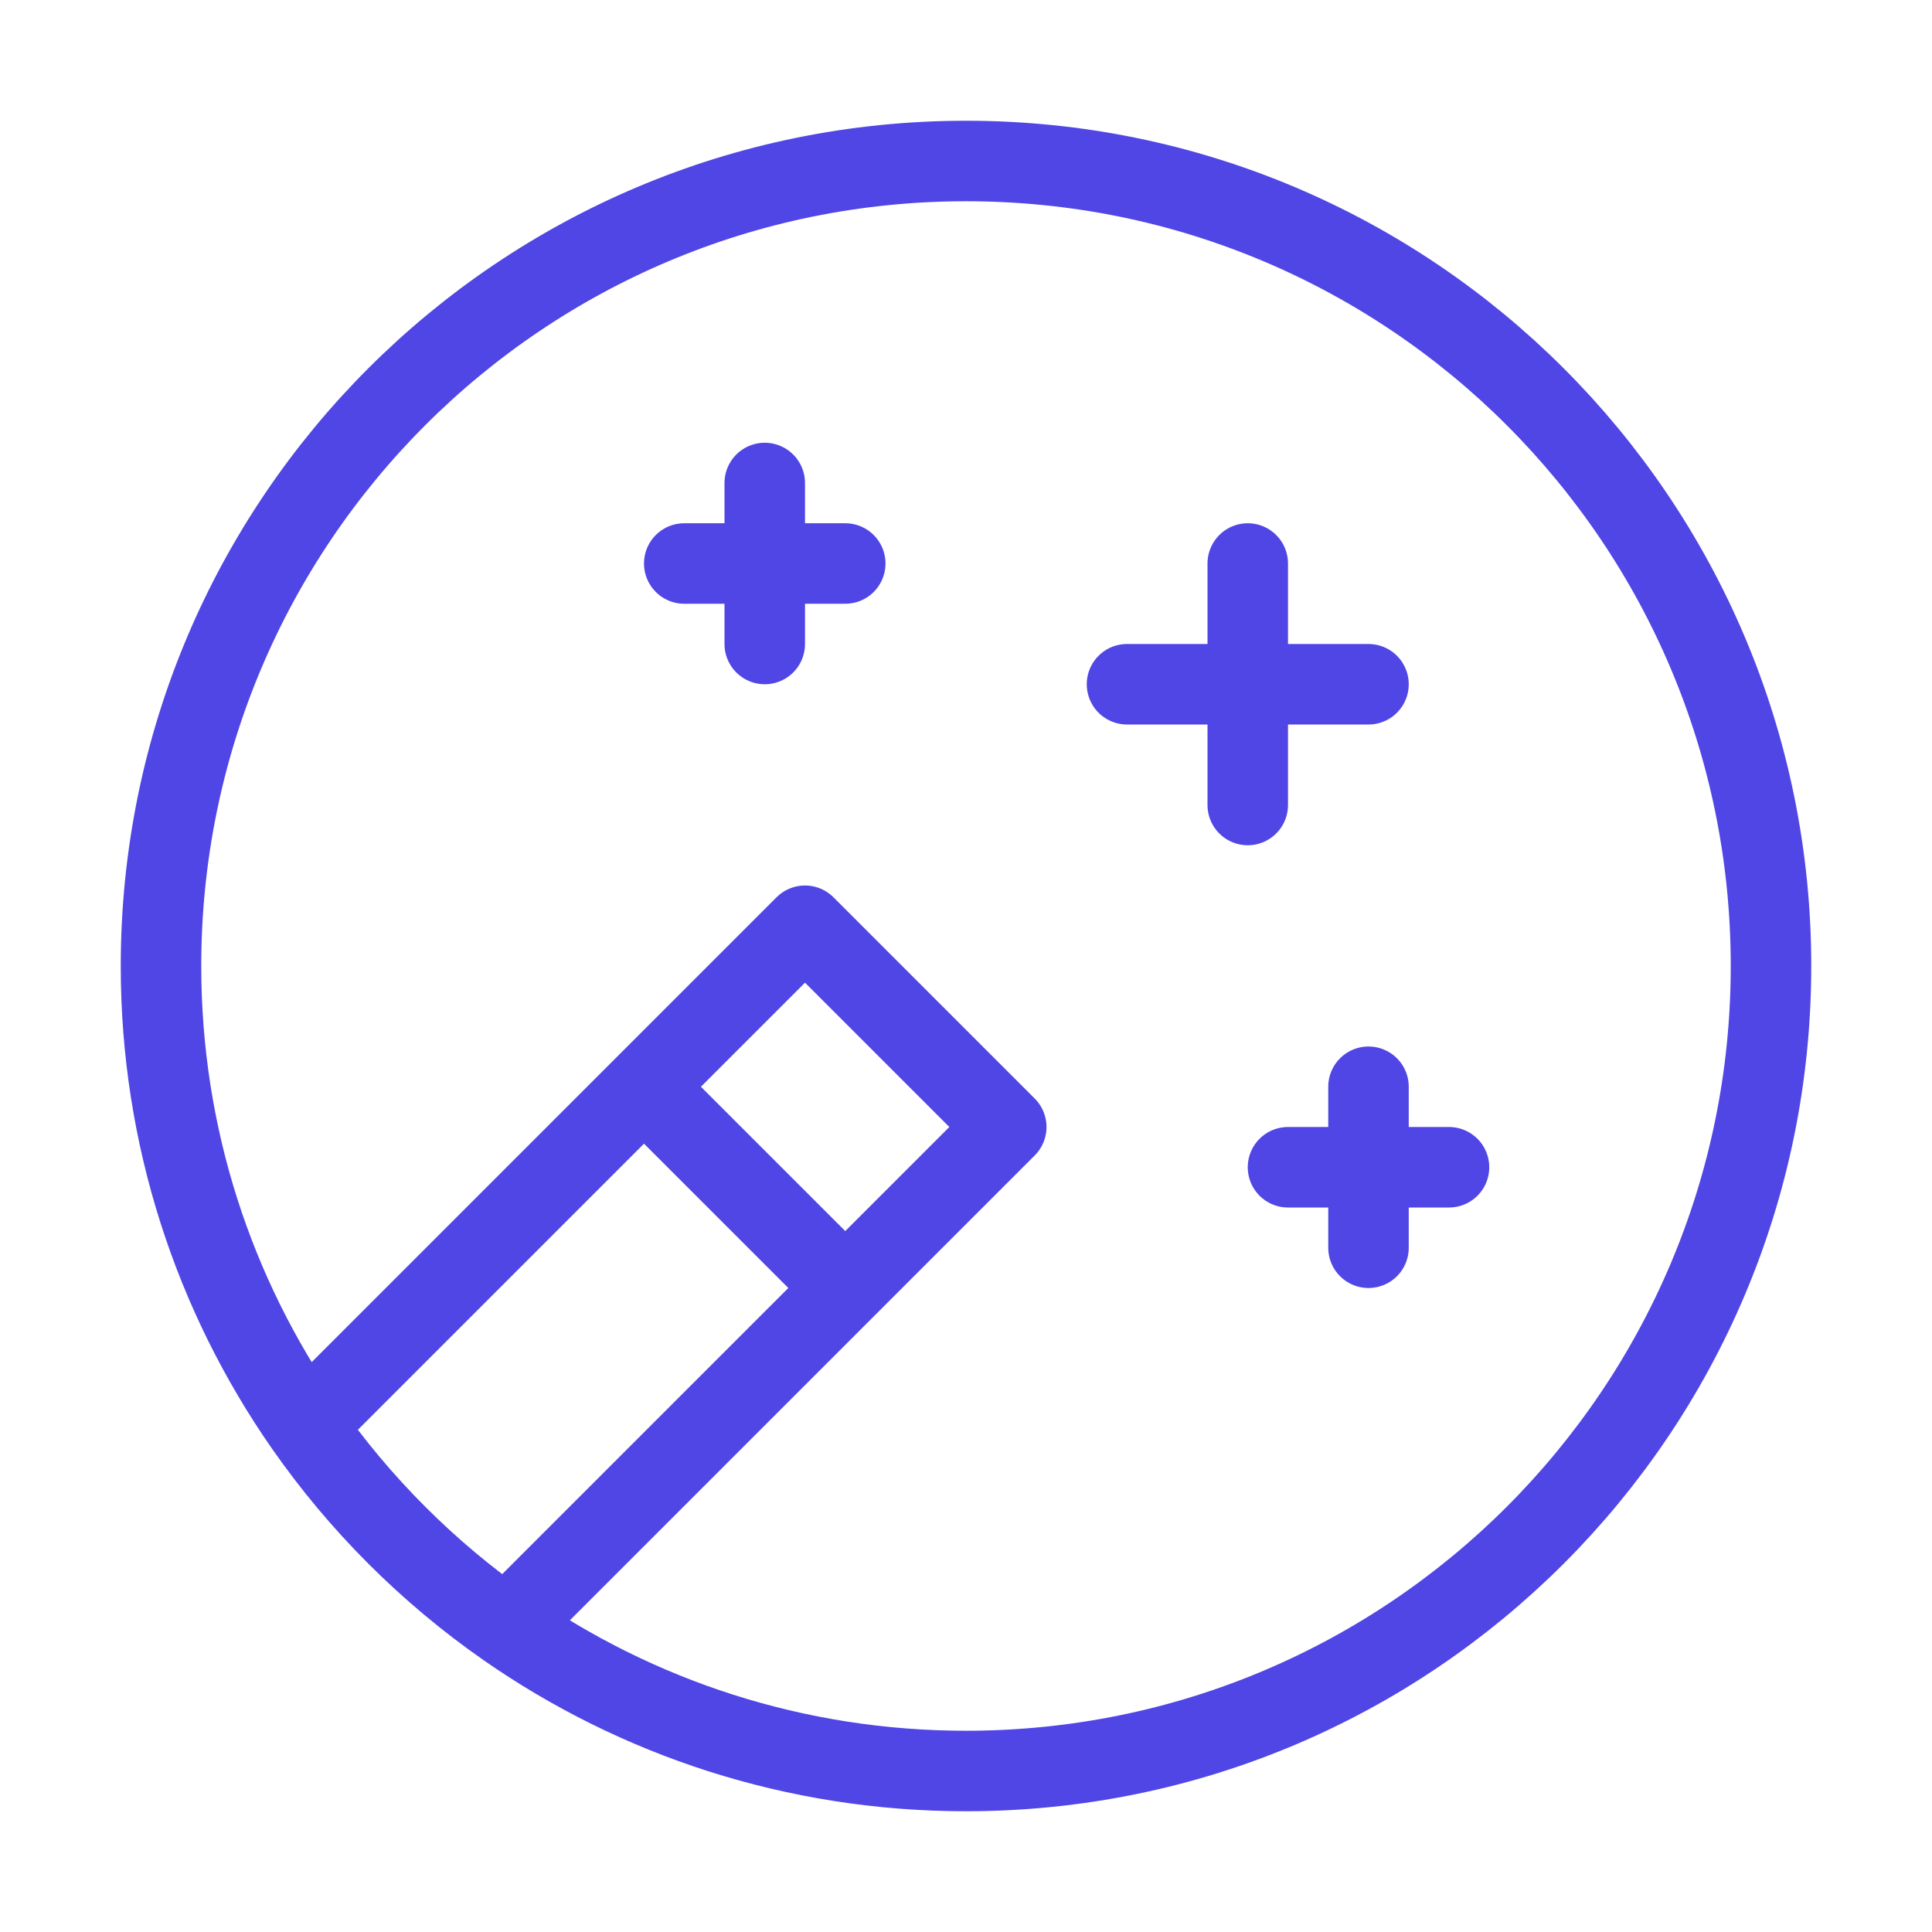 <?xml version="1.0" encoding="UTF-8"?><svg width="38" height="38" viewBox="0 0 48 48" fill="none" xmlns="http://www.w3.org/2000/svg"><path d="M7.579 35.421C5.323 32.183 4 28.246 4 24C4 12.954 12.954 4 24 4C35.046 4 44 12.954 44 24C44 35.046 35.046 44 24 44C19.754 44 15.817 42.677 12.579 40.421M7.579 35.421C8.937 37.368 10.632 39.063 12.579 40.421M7.579 35.421L16 27M12.579 40.421L21 32M16 27L20 23L25 28L21 32M16 27L21 32" stroke="#4f46e5" stroke-width="2" stroke-linecap="round" stroke-linejoin="round"/><path d="M17 14H21M19 12V16" stroke="#4f46e5" stroke-width="2" stroke-linecap="round" stroke-linejoin="round"/><path d="M28 17H34M31 14V20" stroke="#4f46e5" stroke-width="2" stroke-linecap="round" stroke-linejoin="round"/><path d="M32 29H36M34 27V31" stroke="#4f46e5" stroke-width="2" stroke-linecap="round" stroke-linejoin="round"/></svg>